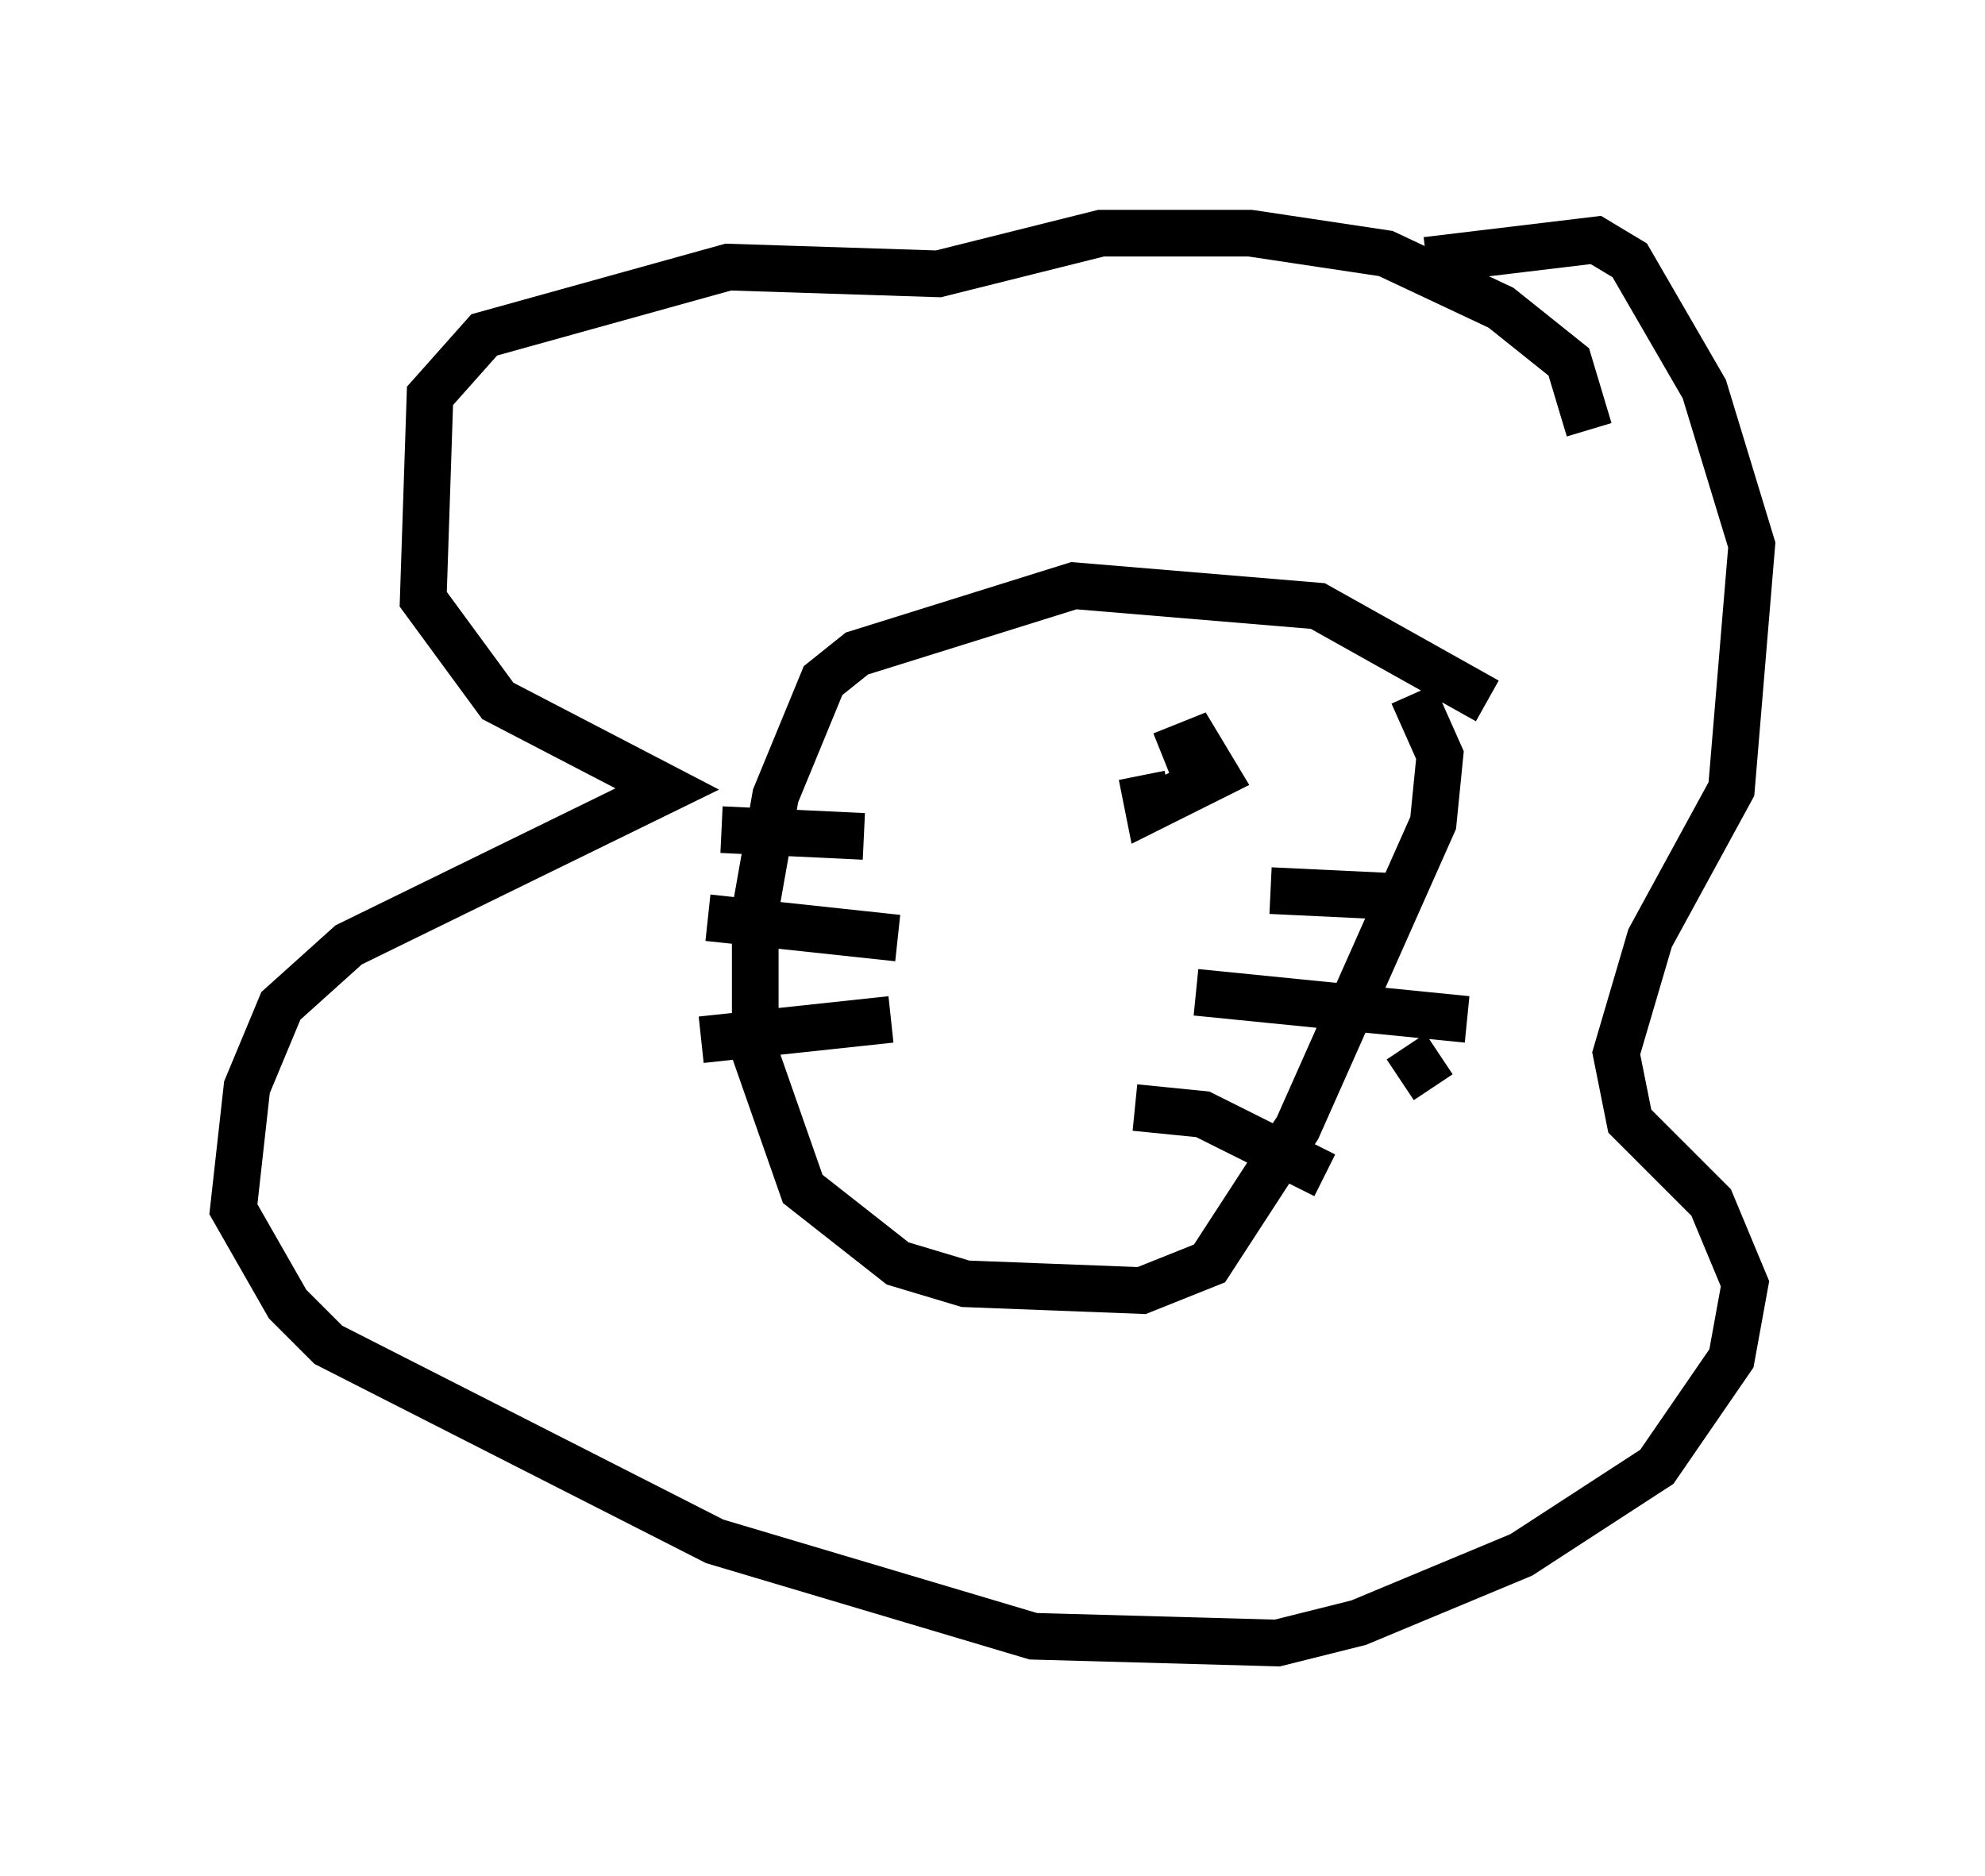 <?xml version="1.0" encoding="utf-8" ?>
<svg baseProfile="full" height="40.212" version="1.1" width="42.536" xmlns="http://www.w3.org/2000/svg" xmlns:ev="http://www.w3.org/2001/xml-events" xmlns:xlink="http://www.w3.org/1999/xlink"><defs /><rect fill="white" height="40.212" width="42.536" x="0" y="0" /><path d="M31.29, 16.475 m0.581, -1.453 l-3.631, -2.034 -5.229, -0.436 l-4.648, 1.453 -0.726, 0.581 l-1.017, 2.469 -0.436, 2.469 l0.0, 3.05 1.017, 2.905 l2.034, 1.598 1.453, 0.436 l3.777, 0.145 1.453, -0.581 l1.888, -2.905 2.905, -6.536 l0.145, -1.453 -0.581, -1.307 m-5.955, 8.86 l1.453, 0.145 2.615, 1.307 m1.743, -2.76 l0.581, 0.872 m-5.084, -2.034 l5.81, 0.581 m-4.212, -2.76 l3.05, 0.145 m-11.184, 2.615 l-4.067, 0.436 m4.212, -2.179 l-4.067, -0.436 m3.341, -1.743 l-3.05, -0.145 m18.592, -8.57 l-0.436, -1.453 -1.453, -1.162 l-2.469, -1.162 -2.905, -0.436 l-3.196, 0.0 -3.486, 0.872 l-4.503, -0.145 -5.229, 1.453 l-1.162, 1.307 -0.145, 4.358 l1.598, 2.179 3.631, 1.888 l-6.827, 3.341 -1.453, 1.307 l-0.726, 1.743 -0.291, 2.615 l1.162, 2.034 0.872, 0.872 l8.279, 4.212 6.827, 2.034 l5.229, 0.145 1.743, -0.436 l3.486, -1.453 2.905, -1.888 l1.598, -2.324 0.291, -1.598 l-0.726, -1.743 -1.743, -1.743 l-0.291, -1.453 0.726, -2.469 l1.743, -3.196 0.436, -5.229 l-1.017, -3.341 -1.598, -2.76 l-0.726, -0.436 -3.631, 0.436 m-5.665, 10.603 l0.726, -0.291 0.436, 0.726 l-1.453, 0.726 -0.145, -0.726 " fill="none" stroke="black" stroke-width="1" /></svg>